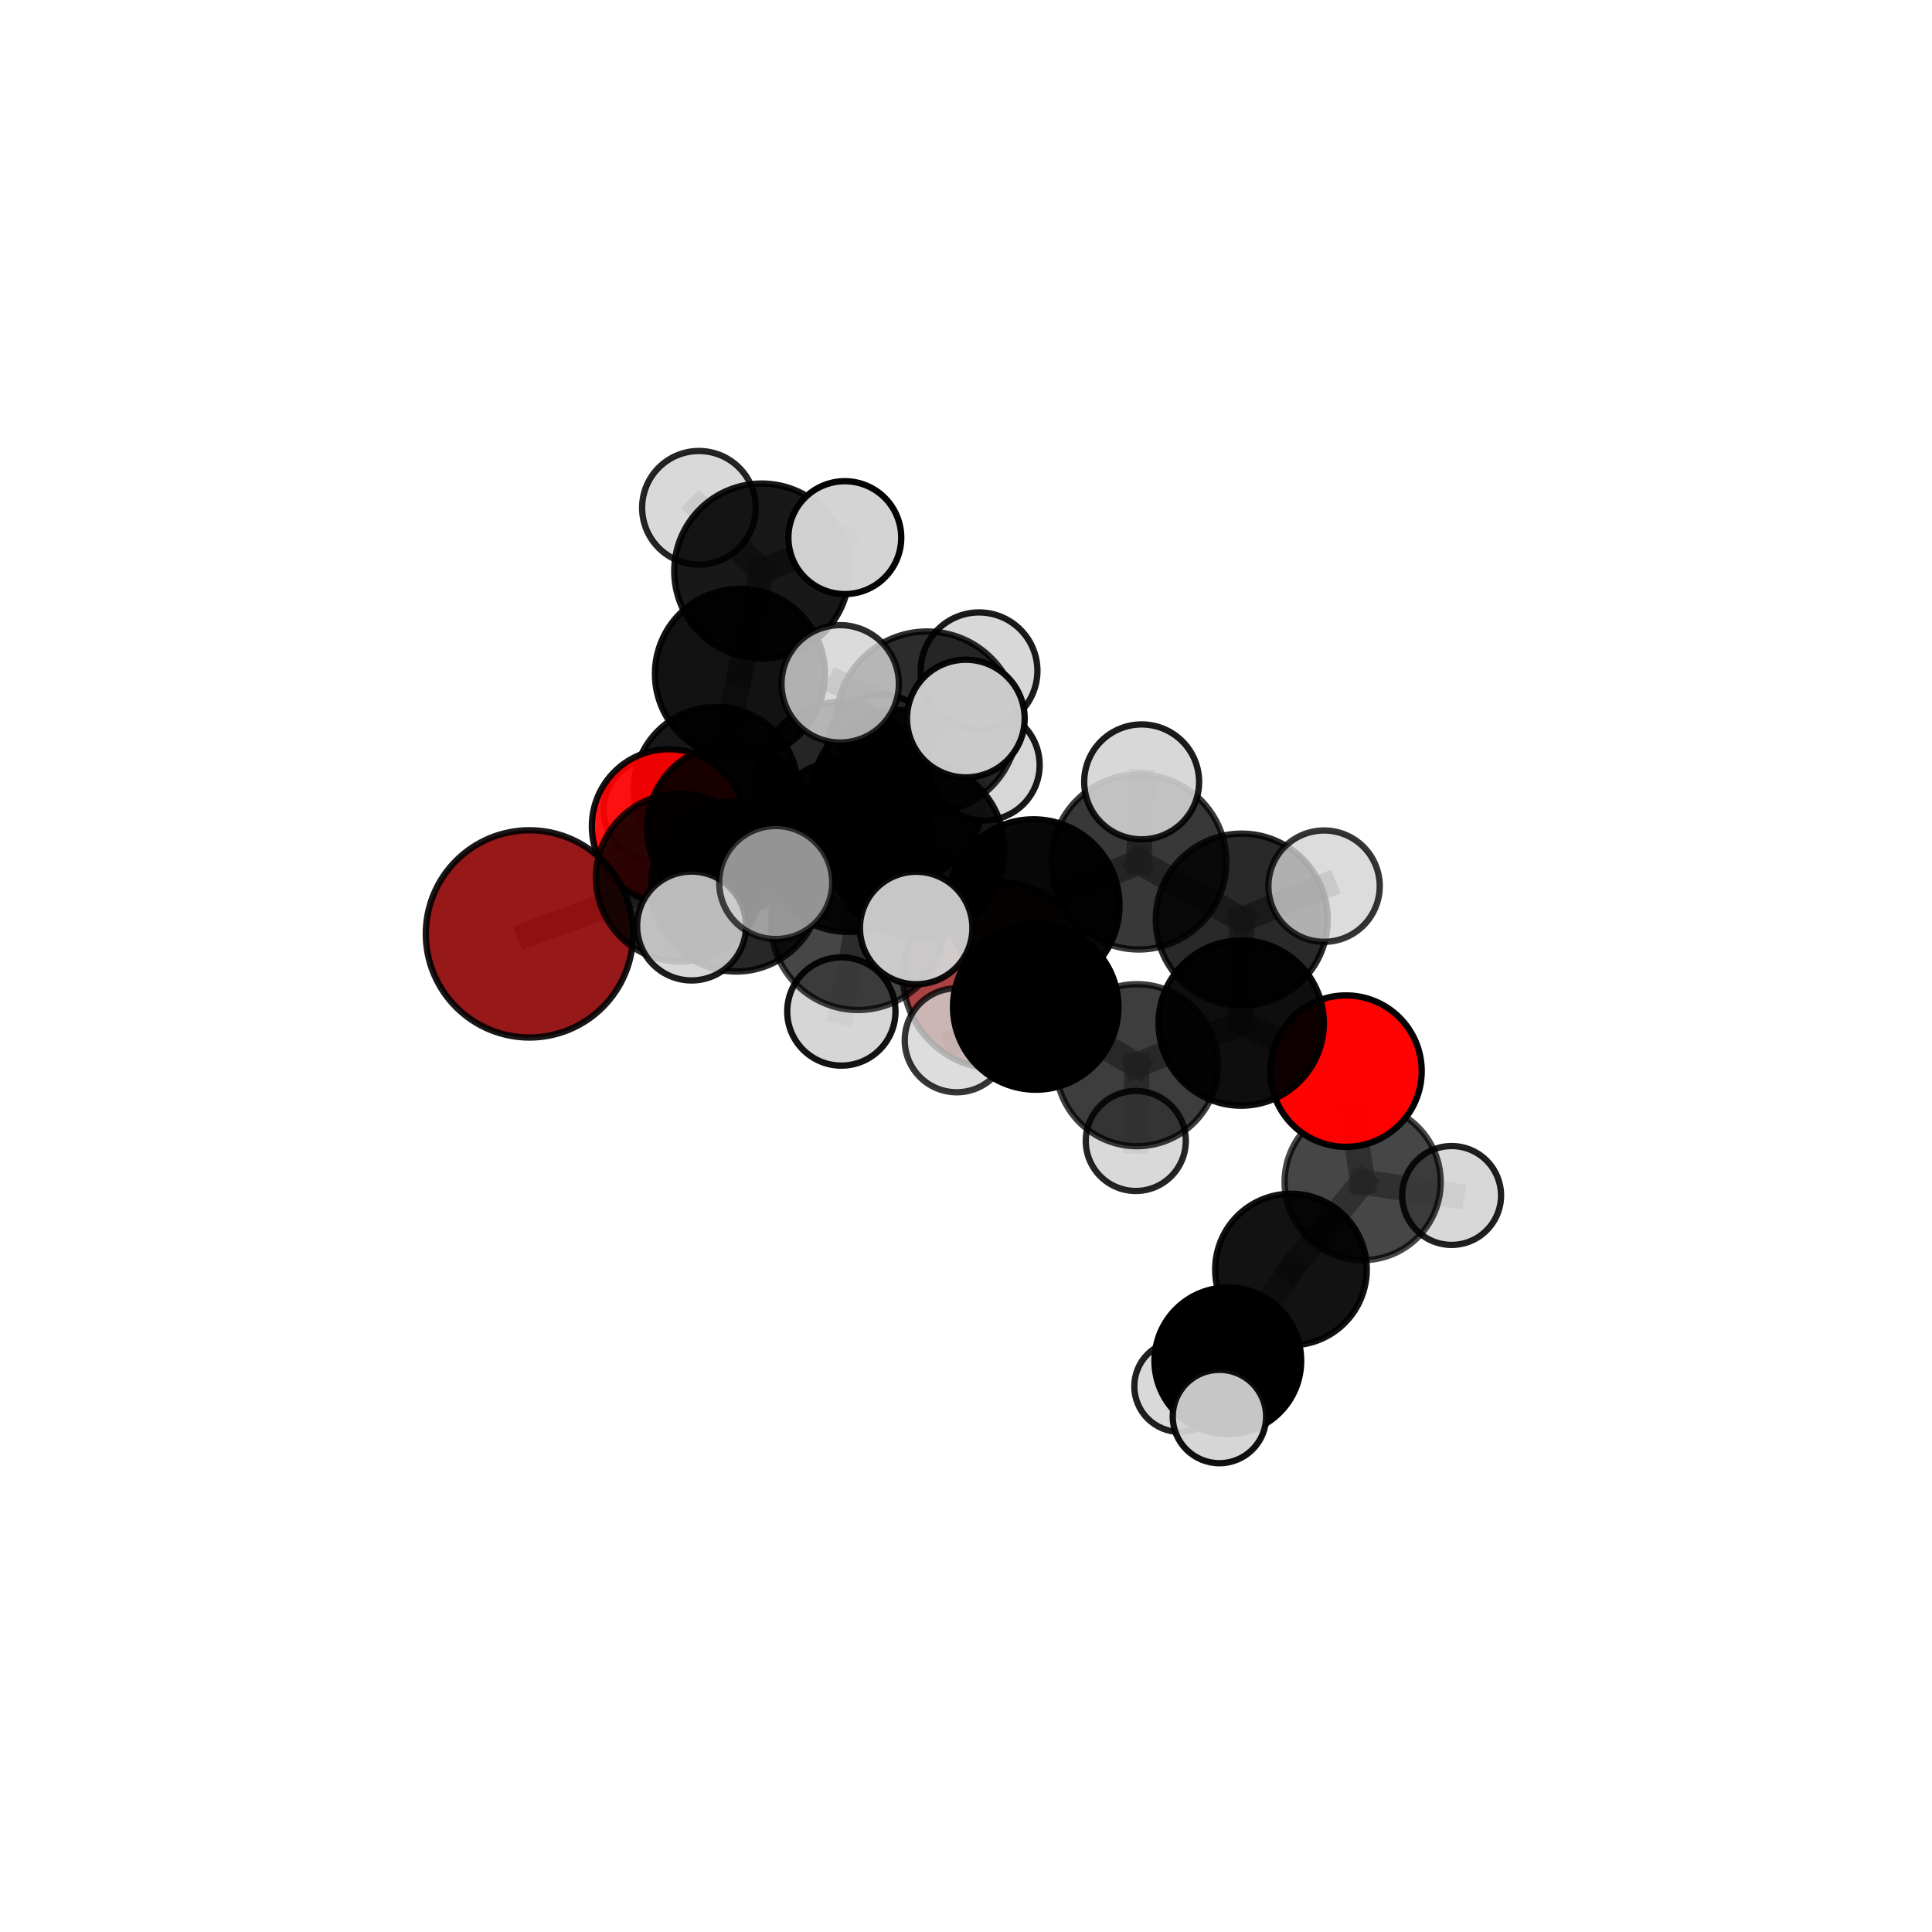 <?xml version="1.0" encoding="utf-8" standalone="no"?>
<!DOCTYPE svg PUBLIC "-//W3C//DTD SVG 1.1//EN"
  "http://www.w3.org/Graphics/SVG/1.1/DTD/svg11.dtd">
<svg xmlns:xlink="http://www.w3.org/1999/xlink" width="153pt" height="153pt" viewBox="0 0 153 153" xmlns="http://www.w3.org/2000/svg" version="1.1">
 <defs>
  <style type="text/css">*{stroke-linejoin: round; stroke-linecap: butt}</style>
 </defs>
 <g id="figure_1">
  <g id="patch_1">
   <path d="M 0 153 
L 153 153 
L 153 0 
L 0 0 
L 0 153 
z
" style="fill: none"/>
  </g>
  <g id="patch_2">
   <path d="M 7.2 145.8 
L 145.8 145.8 
L 145.8 7.2 
L 7.2 7.2 
L 7.2 145.8 
z
" style="fill: none"/>
  </g>
  <g id="axes_1">
   <g id="line2d_1">
    <path d="M 41.928 73.957 
L 53.85 69.494 
" clip-path="url(#p1a271c398e)" style="fill: none; stroke: #808080; stroke-opacity: 0.69; stroke-width: 2; stroke-linecap: square"/>
   </g>
   <g id="line2d_2">
    <path d="M 53.85 69.494 
L 57.897 65.597 
" clip-path="url(#p1a271c398e)" style="fill: none; stroke: #808080; stroke-opacity: 0.699; stroke-width: 2; stroke-linecap: square"/>
   </g>
   <g id="line2d_3">
    <path d="M 106.591 84.825 
L 98.293 81.017 
" clip-path="url(#p1a271c398e)" style="fill: none; stroke: #808080; stroke-opacity: 0.675; stroke-width: 2; stroke-linecap: square"/>
   </g>
   <g id="line2d_4">
    <path d="M 106.591 84.825 
L 107.911 93.614 
" clip-path="url(#p1a271c398e)" style="fill: none; stroke: #808080; stroke-opacity: 0.649; stroke-width: 2; stroke-linecap: square"/>
   </g>
   <g id="line2d_5">
    <path d="M 107.911 93.614 
L 102.235 100.537 
" clip-path="url(#p1a271c398e)" style="fill: none; stroke: #808080; stroke-opacity: 0.619; stroke-width: 2; stroke-linecap: square"/>
   </g>
   <g id="line2d_6">
    <path d="M 107.911 93.614 
L 114.957 94.672 
" clip-path="url(#p1a271c398e)" style="fill: none; stroke: #808080; stroke-opacity: 0.627; stroke-width: 2; stroke-linecap: square"/>
   </g>
   <g id="line2d_7">
    <path d="M 52.972 65.432 
L 57.897 65.597 
" clip-path="url(#p1a271c398e)" style="fill: none; stroke: #808080; stroke-opacity: 0.691; stroke-width: 2; stroke-linecap: square"/>
   </g>
   <g id="line2d_8">
    <path d="M 52.972 65.432 
L 56.696 62.489 
" clip-path="url(#p1a271c398e)" style="fill: none; stroke: #808080; stroke-opacity: 0.68; stroke-width: 2; stroke-linecap: square"/>
   </g>
   <g id="line2d_9">
    <path d="M 56.696 62.489 
L 58.599 53.364 
" clip-path="url(#p1a271c398e)" style="fill: none; stroke: #808080; stroke-opacity: 0.694; stroke-width: 2; stroke-linecap: square"/>
   </g>
   <g id="line2d_10">
    <path d="M 56.696 62.489 
L 51.884 64.146 
" clip-path="url(#p1a271c398e)" style="fill: none; stroke: #808080; stroke-opacity: 0.669; stroke-width: 2; stroke-linecap: square"/>
   </g>
   <g id="line2d_11">
    <path d="M 56.696 62.489 
L 62.673 66.314 
" clip-path="url(#p1a271c398e)" style="fill: none; stroke: #808080; stroke-opacity: 0.668; stroke-width: 2; stroke-linecap: square"/>
   </g>
   <g id="line2d_12">
    <path d="M 72.604 67.247 
L 81.844 71.693 
" clip-path="url(#p1a271c398e)" style="fill: none; stroke: #808080; stroke-opacity: 0.733; stroke-width: 2; stroke-linecap: square"/>
   </g>
   <g id="line2d_13">
    <path d="M 72.604 67.247 
L 67.148 66.966 
" clip-path="url(#p1a271c398e)" style="fill: none; stroke: #808080; stroke-opacity: 0.735; stroke-width: 2; stroke-linecap: square"/>
   </g>
   <g id="line2d_14">
    <path d="M 72.604 67.247 
L 73.413 57.215 
" clip-path="url(#p1a271c398e)" style="fill: none; stroke: #808080; stroke-opacity: 0.764; stroke-width: 2; stroke-linecap: square"/>
   </g>
   <g id="line2d_15">
    <path d="M 72.604 67.247 
L 67.952 73.078 
" clip-path="url(#p1a271c398e)" style="fill: none; stroke: #808080; stroke-opacity: 0.74; stroke-width: 2; stroke-linecap: square"/>
   </g>
   <g id="line2d_16">
    <path d="M 81.844 71.693 
L 90.185 68.259 
" clip-path="url(#p1a271c398e)" style="fill: none; stroke: #808080; stroke-opacity: 0.733; stroke-width: 2; stroke-linecap: square"/>
   </g>
   <g id="line2d_17">
    <path d="M 81.844 71.693 
L 82.024 79.747 
" clip-path="url(#p1a271c398e)" style="fill: none; stroke: #808080; stroke-opacity: 0.704; stroke-width: 2; stroke-linecap: square"/>
   </g>
   <g id="line2d_18">
    <path d="M 67.148 66.966 
L 58.29 70.191 
" clip-path="url(#p1a271c398e)" style="fill: none; stroke: #808080; stroke-opacity: 0.72; stroke-width: 2; stroke-linecap: square"/>
   </g>
   <g id="line2d_19">
    <path d="M 67.148 66.966 
L 71.099 63.051 
" clip-path="url(#p1a271c398e)" style="fill: none; stroke: #808080; stroke-opacity: 0.726; stroke-width: 2; stroke-linecap: square"/>
   </g>
   <g id="line2d_20">
    <path d="M 73.413 57.215 
L 66.536 54.155 
" clip-path="url(#p1a271c398e)" style="fill: none; stroke: #808080; stroke-opacity: 0.791; stroke-width: 2; stroke-linecap: square"/>
   </g>
   <g id="line2d_21">
    <path d="M 73.413 57.215 
L 76.487 56.903 
" clip-path="url(#p1a271c398e)" style="fill: none; stroke: #808080; stroke-opacity: 0.793; stroke-width: 2; stroke-linecap: square"/>
   </g>
   <g id="line2d_22">
    <path d="M 73.413 57.215 
L 77.533 53.122 
" clip-path="url(#p1a271c398e)" style="fill: none; stroke: #808080; stroke-opacity: 0.788; stroke-width: 2; stroke-linecap: square"/>
   </g>
   <g id="line2d_23">
    <path d="M 67.952 73.078 
L 61.43 69.89 
" clip-path="url(#p1a271c398e)" style="fill: none; stroke: #808080; stroke-opacity: 0.746; stroke-width: 2; stroke-linecap: square"/>
   </g>
   <g id="line2d_24">
    <path d="M 67.952 73.078 
L 66.63 80.102 
" clip-path="url(#p1a271c398e)" style="fill: none; stroke: #808080; stroke-opacity: 0.723; stroke-width: 2; stroke-linecap: square"/>
   </g>
   <g id="line2d_25">
    <path d="M 67.952 73.078 
L 72.554 73.491 
" clip-path="url(#p1a271c398e)" style="fill: none; stroke: #808080; stroke-opacity: 0.743; stroke-width: 2; stroke-linecap: square"/>
   </g>
   <g id="line2d_26">
    <path d="M 90.185 68.259 
L 98.334 72.824 
" clip-path="url(#p1a271c398e)" style="fill: none; stroke: #808080; stroke-opacity: 0.732; stroke-width: 2; stroke-linecap: square"/>
   </g>
   <g id="line2d_27">
    <path d="M 90.185 68.259 
L 90.411 61.92 
" clip-path="url(#p1a271c398e)" style="fill: none; stroke: #808080; stroke-opacity: 0.757; stroke-width: 2; stroke-linecap: square"/>
   </g>
   <g id="line2d_28">
    <path d="M 82.024 79.747 
L 90.037 84.356 
" clip-path="url(#p1a271c398e)" style="fill: none; stroke: #808080; stroke-opacity: 0.674; stroke-width: 2; stroke-linecap: square"/>
   </g>
   <g id="line2d_29">
    <path d="M 82.024 79.747 
L 75.764 82.383 
" clip-path="url(#p1a271c398e)" style="fill: none; stroke: #808080; stroke-opacity: 0.676; stroke-width: 2; stroke-linecap: square"/>
   </g>
   <g id="line2d_30">
    <path d="M 58.29 70.191 
L 53.85 69.494 
" clip-path="url(#p1a271c398e)" style="fill: none; stroke: #808080; stroke-opacity: 0.706; stroke-width: 2; stroke-linecap: square"/>
   </g>
   <g id="line2d_31">
    <path d="M 58.29 70.191 
L 54.767 73.332 
" clip-path="url(#p1a271c398e)" style="fill: none; stroke: #808080; stroke-opacity: 0.714; stroke-width: 2; stroke-linecap: square"/>
   </g>
   <g id="line2d_32">
    <path d="M 71.099 63.051 
L 66.548 62.322 
" clip-path="url(#p1a271c398e)" style="fill: none; stroke: #808080; stroke-opacity: 0.718; stroke-width: 2; stroke-linecap: square"/>
   </g>
   <g id="line2d_33">
    <path d="M 71.099 63.051 
L 77.935 60.58 
" clip-path="url(#p1a271c398e)" style="fill: none; stroke: #808080; stroke-opacity: 0.73; stroke-width: 2; stroke-linecap: square"/>
   </g>
   <g id="line2d_34">
    <path d="M 98.334 72.824 
L 98.293 81.017 
" clip-path="url(#p1a271c398e)" style="fill: none; stroke: #808080; stroke-opacity: 0.703; stroke-width: 2; stroke-linecap: square"/>
   </g>
   <g id="line2d_35">
    <path d="M 98.334 72.824 
L 104.857 70.176 
" clip-path="url(#p1a271c398e)" style="fill: none; stroke: #808080; stroke-opacity: 0.73; stroke-width: 2; stroke-linecap: square"/>
   </g>
   <g id="line2d_36">
    <path d="M 90.037 84.356 
L 98.293 81.017 
" clip-path="url(#p1a271c398e)" style="fill: none; stroke: #808080; stroke-opacity: 0.674; stroke-width: 2; stroke-linecap: square"/>
   </g>
   <g id="line2d_37">
    <path d="M 90.037 84.356 
L 89.946 90.356 
" clip-path="url(#p1a271c398e)" style="fill: none; stroke: #808080; stroke-opacity: 0.649; stroke-width: 2; stroke-linecap: square"/>
   </g>
   <g id="line2d_38">
    <path d="M 66.548 62.322 
L 57.897 65.597 
" clip-path="url(#p1a271c398e)" style="fill: none; stroke: #808080; stroke-opacity: 0.705; stroke-width: 2; stroke-linecap: square"/>
   </g>
   <g id="line2d_39">
    <path d="M 66.548 62.322 
L 69.798 59.299 
" clip-path="url(#p1a271c398e)" style="fill: none; stroke: #808080; stroke-opacity: 0.711; stroke-width: 2; stroke-linecap: square"/>
   </g>
   <g id="line2d_40">
    <path d="M 102.235 100.537 
L 97.235 107.769 
" clip-path="url(#p1a271c398e)" style="fill: none; stroke: #808080; stroke-opacity: 0.593; stroke-width: 2; stroke-linecap: square"/>
   </g>
   <g id="line2d_41">
    <path d="M 58.599 53.364 
L 60.326 45.224 
" clip-path="url(#p1a271c398e)" style="fill: none; stroke: #808080; stroke-opacity: 0.726; stroke-width: 2; stroke-linecap: square"/>
   </g>
   <g id="line2d_42">
    <path d="M 97.235 107.769 
L 96.57 112.177 
" clip-path="url(#p1a271c398e)" style="fill: none; stroke: #808080; stroke-opacity: 0.579; stroke-width: 2; stroke-linecap: square"/>
   </g>
   <g id="line2d_43">
    <path d="M 97.235 107.769 
L 93.436 109.788 
" clip-path="url(#p1a271c398e)" style="fill: none; stroke: #808080; stroke-opacity: 0.57; stroke-width: 2; stroke-linecap: square"/>
   </g>
   <g id="line2d_44">
    <path d="M 60.326 45.224 
L 55.35 40.213 
" clip-path="url(#p1a271c398e)" style="fill: none; stroke: #808080; stroke-opacity: 0.751; stroke-width: 2; stroke-linecap: square"/>
   </g>
   <g id="line2d_45">
    <path d="M 60.326 45.224 
L 66.903 42.577 
" clip-path="url(#p1a271c398e)" style="fill: none; stroke: #808080; stroke-opacity: 0.747; stroke-width: 2; stroke-linecap: square"/>
   </g>
   <g id="Path3DCollection_1">
    <path d="M 78.918 84.647 
C 80.885 84.647 82.773 83.865 84.164 82.474 
C 85.556 81.082 86.338 79.195 86.338 77.227 
C 86.338 75.259 85.556 73.372 84.164 71.981 
C 82.773 70.589 80.885 69.807 78.918 69.807 
C 76.95 69.807 75.063 70.589 73.671 71.981 
C 72.28 73.372 71.498 75.259 71.498 77.227 
C 71.498 79.195 72.28 81.082 73.671 82.474 
C 75.063 83.865 76.95 84.647 78.918 84.647 
z
" clip-path="url(#p1a271c398e)" style="fill: #8b0000; fill-opacity: 0.742; stroke: #000000; stroke-opacity: 0.742; stroke-width: 0.5"/>
    <path d="M 51.884 68.229 
C 52.966 68.229 54.005 67.799 54.77 67.033 
C 55.536 66.268 55.966 65.229 55.966 64.146 
C 55.966 63.064 55.536 62.025 54.77 61.259 
C 54.005 60.494 52.966 60.064 51.884 60.064 
C 50.801 60.064 49.762 60.494 48.997 61.259 
C 48.231 62.025 47.801 63.064 47.801 64.146 
C 47.801 65.229 48.231 66.268 48.997 67.033 
C 49.762 67.799 50.801 68.229 51.884 68.229 
z
" clip-path="url(#p1a271c398e)" style="fill: #d3d3d3; fill-opacity: 0.851; stroke: #000000; stroke-opacity: 0.851; stroke-width: 0.5"/>
    <path d="M 62.673 70.39 
C 63.754 70.39 64.791 69.961 65.555 69.196 
C 66.32 68.432 66.749 67.395 66.749 66.314 
C 66.749 65.233 66.32 64.196 65.555 63.432 
C 64.791 62.667 63.754 62.238 62.673 62.238 
C 61.592 62.238 60.555 62.667 59.791 63.432 
C 59.026 64.196 58.597 65.233 58.597 66.314 
C 58.597 67.395 59.026 68.432 59.791 69.196 
C 60.555 69.961 61.592 70.39 62.673 70.39 
z
" clip-path="url(#p1a271c398e)" style="fill: #d3d3d3; fill-opacity: 0.834; stroke: #000000; stroke-opacity: 0.834; stroke-width: 0.5"/>
    <path d="M 55.35 44.712 
C 56.543 44.712 57.687 44.238 58.531 43.394 
C 59.375 42.551 59.849 41.406 59.849 40.213 
C 59.849 39.02 59.375 37.875 58.531 37.032 
C 57.687 36.188 56.543 35.714 55.35 35.714 
C 54.157 35.714 53.012 36.188 52.168 37.032 
C 51.325 37.875 50.851 39.02 50.851 40.213 
C 50.851 41.406 51.325 42.551 52.168 43.394 
C 53.012 44.238 54.157 44.712 55.35 44.712 
z
" clip-path="url(#p1a271c398e)" style="fill: #d3d3d3; fill-opacity: 0.854; stroke: #000000; stroke-opacity: 0.854; stroke-width: 0.5"/>
    <path d="M 58.599 60.097 
C 60.385 60.097 62.097 59.387 63.36 58.125 
C 64.622 56.862 65.332 55.15 65.332 53.364 
C 65.332 51.579 64.622 49.867 63.36 48.604 
C 62.097 47.342 60.385 46.632 58.599 46.632 
C 56.814 46.632 55.102 47.342 53.839 48.604 
C 52.577 49.867 51.867 51.579 51.867 53.364 
C 51.867 55.15 52.577 56.862 53.839 58.125 
C 55.102 59.387 56.814 60.097 58.599 60.097 
z
" clip-path="url(#p1a271c398e)" style="fill-opacity: 0.929; stroke: #000000; stroke-opacity: 0.929; stroke-width: 0.5"/>
    <path d="M 60.326 52.155 
C 62.164 52.155 63.927 51.425 65.227 50.125 
C 66.526 48.825 67.257 47.062 67.257 45.224 
C 67.257 43.386 66.526 41.623 65.227 40.323 
C 63.927 39.024 62.164 38.293 60.326 38.293 
C 58.488 38.293 56.725 39.024 55.425 40.323 
C 54.125 41.623 53.395 43.386 53.395 45.224 
C 53.395 47.062 54.125 48.825 55.425 50.125 
C 56.725 51.425 58.488 52.155 60.326 52.155 
z
" clip-path="url(#p1a271c398e)" style="fill-opacity: 0.904; stroke: #000000; stroke-opacity: 0.904; stroke-width: 0.5"/>
    <path d="M 56.696 68.995 
C 58.421 68.995 60.076 68.31 61.296 67.09 
C 62.517 65.869 63.202 64.214 63.202 62.489 
C 63.202 60.763 62.517 59.108 61.296 57.888 
C 60.076 56.668 58.421 55.983 56.696 55.983 
C 54.97 55.983 53.315 56.668 52.095 57.888 
C 50.875 59.108 50.189 60.763 50.189 62.489 
C 50.189 64.214 50.875 65.869 52.095 67.09 
C 53.315 68.31 54.97 68.995 56.696 68.995 
z
" clip-path="url(#p1a271c398e)" style="fill-opacity: 0.908; stroke: #000000; stroke-opacity: 0.908; stroke-width: 0.5"/>
    <path d="M 66.903 47.046 
C 68.088 47.046 69.225 46.575 70.063 45.737 
C 70.901 44.899 71.372 43.762 71.372 42.577 
C 71.372 41.392 70.901 40.255 70.063 39.417 
C 69.225 38.579 68.088 38.108 66.903 38.108 
C 65.718 38.108 64.581 38.579 63.743 39.417 
C 62.905 40.255 62.434 41.392 62.434 42.577 
C 62.434 43.762 62.905 44.899 63.743 45.737 
C 64.581 46.575 65.718 47.046 66.903 47.046 
z
" clip-path="url(#p1a271c398e)" style="fill: #d3d3d3; fill-opacity: 0.982; stroke: #000000; stroke-opacity: 0.982; stroke-width: 0.5"/>
    <path d="M 52.972 71.533 
C 54.589 71.533 56.141 70.89 57.285 69.746 
C 58.429 68.602 59.072 67.05 59.072 65.432 
C 59.072 63.815 58.429 62.263 57.285 61.119 
C 56.141 59.975 54.589 59.332 52.972 59.332 
C 51.354 59.332 49.802 59.975 48.658 61.119 
C 47.514 62.263 46.871 63.815 46.871 65.432 
C 46.871 67.05 47.514 68.602 48.658 69.746 
C 49.802 70.89 51.354 71.533 52.972 71.533 
z
" clip-path="url(#p1a271c398e)" style="fill: #ff0000; fill-opacity: 0.922; stroke: #000000; stroke-opacity: 0.922; stroke-width: 0.5"/>
    <path d="M 69.798 63.598 
C 70.938 63.598 72.031 63.145 72.838 62.339 
C 73.644 61.533 74.097 60.439 74.097 59.299 
C 74.097 58.159 73.644 57.066 72.838 56.259 
C 72.031 55.453 70.938 55 69.798 55 
C 68.658 55 67.564 55.453 66.758 56.259 
C 65.952 57.066 65.499 58.159 65.499 59.299 
C 65.499 60.439 65.952 61.533 66.758 62.339 
C 67.564 63.145 68.658 63.598 69.798 63.598 
z
" clip-path="url(#p1a271c398e)" style="fill: #d3d3d3; fill-opacity: 0.928; stroke: #000000; stroke-opacity: 0.928; stroke-width: 0.5"/>
    <path d="M 57.897 72.241 
C 59.66 72.241 61.35 71.541 62.596 70.295 
C 63.842 69.049 64.542 67.359 64.542 65.597 
C 64.542 63.835 63.842 62.145 62.596 60.899 
C 61.35 59.653 59.66 58.953 57.897 58.953 
C 56.135 58.953 54.445 59.653 53.199 60.899 
C 51.953 62.145 51.253 63.835 51.253 65.597 
C 51.253 67.359 51.953 69.049 53.199 70.295 
C 54.445 71.541 56.135 72.241 57.897 72.241 
z
" clip-path="url(#p1a271c398e)" style="fill-opacity: 0.892; stroke: #000000; stroke-opacity: 0.892; stroke-width: 0.5"/>
    <path d="M 66.548 69.056 
C 68.334 69.056 70.047 68.346 71.309 67.083 
C 72.572 65.821 73.282 64.108 73.282 62.322 
C 73.282 60.536 72.572 58.824 71.309 57.561 
C 70.047 56.298 68.334 55.589 66.548 55.589 
C 64.762 55.589 63.05 56.298 61.787 57.561 
C 60.524 58.824 59.815 60.536 59.815 62.322 
C 59.815 64.108 60.524 65.821 61.787 67.083 
C 63.05 68.346 64.762 69.056 66.548 69.056 
z
" clip-path="url(#p1a271c398e)" style="fill-opacity: 0.855; stroke: #000000; stroke-opacity: 0.855; stroke-width: 0.5"/>
    <path d="M 41.928 82.165 
C 44.104 82.165 46.192 81.3 47.731 79.761 
C 49.271 78.222 50.135 76.134 50.135 73.957 
C 50.135 71.781 49.271 69.693 47.731 68.154 
C 46.192 66.615 44.104 65.75 41.928 65.75 
C 39.751 65.75 37.663 66.615 36.124 68.154 
C 34.585 69.693 33.72 71.781 33.72 73.957 
C 33.72 76.134 34.585 78.222 36.124 79.761 
C 37.663 81.3 39.751 82.165 41.928 82.165 
z
" clip-path="url(#p1a271c398e)" style="fill: #8b0000; fill-opacity: 0.906; stroke: #000000; stroke-opacity: 0.906; stroke-width: 0.5"/>
    <path d="M 53.85 76.148 
C 55.615 76.148 57.307 75.447 58.555 74.199 
C 59.803 72.951 60.504 71.259 60.504 69.494 
C 60.504 67.729 59.803 66.036 58.555 64.788 
C 57.307 63.54 55.615 62.839 53.85 62.839 
C 52.085 62.839 50.392 63.54 49.145 64.788 
C 47.897 66.036 47.196 67.729 47.196 69.494 
C 47.196 71.259 47.897 72.951 49.145 74.199 
C 50.392 75.447 52.085 76.148 53.85 76.148 
z
" clip-path="url(#p1a271c398e)" style="fill-opacity: 0.83; stroke: #000000; stroke-opacity: 0.83; stroke-width: 0.5"/>
    <path d="M 71.099 69.873 
C 72.909 69.873 74.644 69.154 75.923 67.875 
C 77.203 66.596 77.922 64.86 77.922 63.051 
C 77.922 61.242 77.203 59.506 75.923 58.227 
C 74.644 56.947 72.909 56.228 71.099 56.228 
C 69.29 56.228 67.555 56.947 66.275 58.227 
C 64.996 59.506 64.277 61.242 64.277 63.051 
C 64.277 64.86 64.996 66.596 66.275 67.875 
C 67.555 69.154 69.29 69.873 71.099 69.873 
z
" clip-path="url(#p1a271c398e)" style="fill-opacity: 0.889; stroke: #000000; stroke-opacity: 0.889; stroke-width: 0.5"/>
    <path d="M 77.935 64.977 
C 79.102 64.977 80.22 64.514 81.044 63.69 
C 81.869 62.865 82.332 61.747 82.332 60.58 
C 82.332 59.414 81.869 58.296 81.044 57.471 
C 80.22 56.647 79.102 56.184 77.935 56.184 
C 76.769 56.184 75.651 56.647 74.826 57.471 
C 74.002 58.296 73.539 59.414 73.539 60.58 
C 73.539 61.747 74.002 62.865 74.826 63.69 
C 75.651 64.514 76.769 64.977 77.935 64.977 
z
" clip-path="url(#p1a271c398e)" style="fill: #d3d3d3; fill-opacity: 0.903; stroke: #000000; stroke-opacity: 0.903; stroke-width: 0.5"/>
    <path d="M 93.436 113.397 
C 94.393 113.397 95.311 113.016 95.988 112.34 
C 96.664 111.663 97.044 110.745 97.044 109.788 
C 97.044 108.831 96.664 107.913 95.988 107.237 
C 95.311 106.56 94.393 106.18 93.436 106.18 
C 92.479 106.18 91.561 106.56 90.885 107.237 
C 90.208 107.913 89.828 108.831 89.828 109.788 
C 89.828 110.745 90.208 111.663 90.885 112.34 
C 91.561 113.016 92.479 113.397 93.436 113.397 
z
" clip-path="url(#p1a271c398e)" style="fill: #d3d3d3; fill-opacity: 0.874; stroke: #000000; stroke-opacity: 0.874; stroke-width: 0.5"/>
    <path d="M 89.946 94.317 
C 90.996 94.317 92.004 93.9 92.747 93.157 
C 93.489 92.414 93.907 91.407 93.907 90.356 
C 93.907 89.306 93.489 88.298 92.747 87.556 
C 92.004 86.813 90.996 86.396 89.946 86.396 
C 88.895 86.396 87.888 86.813 87.145 87.556 
C 86.402 88.298 85.985 89.306 85.985 90.356 
C 85.985 91.407 86.402 92.414 87.145 93.157 
C 87.888 93.9 88.895 94.317 89.946 94.317 
z
" clip-path="url(#p1a271c398e)" style="fill: #d3d3d3; fill-opacity: 0.854; stroke: #000000; stroke-opacity: 0.854; stroke-width: 0.5"/>
    <path d="M 114.957 98.587 
C 115.996 98.587 116.991 98.175 117.725 97.44 
C 118.46 96.706 118.872 95.711 118.872 94.672 
C 118.872 93.634 118.46 92.638 117.725 91.904 
C 116.991 91.17 115.996 90.758 114.957 90.758 
C 113.919 90.758 112.924 91.17 112.189 91.904 
C 111.455 92.638 111.043 93.634 111.043 94.672 
C 111.043 95.711 111.455 96.706 112.189 97.44 
C 112.924 98.175 113.919 98.587 114.957 98.587 
z
" clip-path="url(#p1a271c398e)" style="fill: #d3d3d3; fill-opacity: 0.872; stroke: #000000; stroke-opacity: 0.872; stroke-width: 0.5"/>
    <path d="M 75.764 86.5 
C 76.856 86.5 77.903 86.067 78.675 85.295 
C 79.447 84.522 79.881 83.475 79.881 82.383 
C 79.881 81.292 79.447 80.244 78.675 79.472 
C 77.903 78.7 76.856 78.267 75.764 78.267 
C 74.673 78.267 73.625 78.7 72.853 79.472 
C 72.081 80.244 71.648 81.292 71.648 82.383 
C 71.648 83.475 72.081 84.522 72.853 85.295 
C 73.625 86.067 74.673 86.5 75.764 86.5 
z
" clip-path="url(#p1a271c398e)" style="fill: #d3d3d3; fill-opacity: 0.789; stroke: #000000; stroke-opacity: 0.789; stroke-width: 0.5"/>
    <path d="M 58.29 76.938 
C 60.08 76.938 61.796 76.227 63.061 74.962 
C 64.327 73.697 65.038 71.98 65.038 70.191 
C 65.038 68.401 64.327 66.685 63.061 65.419 
C 61.796 64.154 60.08 63.443 58.29 63.443 
C 56.501 63.443 54.784 64.154 53.519 65.419 
C 52.254 66.685 51.543 68.401 51.543 70.191 
C 51.543 71.98 52.254 73.697 53.519 74.962 
C 54.784 76.227 56.501 76.938 58.29 76.938 
z
" clip-path="url(#p1a271c398e)" style="fill-opacity: 0.847; stroke: #000000; stroke-opacity: 0.847; stroke-width: 0.5"/>
    <path d="M 90.037 90.77 
C 91.738 90.77 93.37 90.094 94.573 88.891 
C 95.776 87.689 96.452 86.057 96.452 84.356 
C 96.452 82.655 95.776 81.023 94.573 79.82 
C 93.37 78.617 91.738 77.941 90.037 77.941 
C 88.336 77.941 86.704 78.617 85.501 79.82 
C 84.299 81.023 83.623 82.655 83.623 84.356 
C 83.623 86.057 84.299 87.689 85.501 88.891 
C 86.704 90.094 88.336 90.77 90.037 90.77 
z
" clip-path="url(#p1a271c398e)" style="fill-opacity: 0.758; stroke: #000000; stroke-opacity: 0.758; stroke-width: 0.5"/>
    <path d="M 67.148 73.798 
C 68.96 73.798 70.698 73.078 71.979 71.797 
C 73.26 70.516 73.98 68.778 73.98 66.966 
C 73.98 65.155 73.26 63.417 71.979 62.136 
C 70.698 60.854 68.96 60.135 67.148 60.135 
C 65.336 60.135 63.599 60.854 62.317 62.136 
C 61.036 63.417 60.316 65.155 60.316 66.966 
C 60.316 68.778 61.036 70.516 62.317 71.797 
C 63.599 73.078 65.336 73.798 67.148 73.798 
z
" clip-path="url(#p1a271c398e)" style="fill-opacity: 0.889; stroke: #000000; stroke-opacity: 0.889; stroke-width: 0.5"/>
    <path d="M 107.911 99.796 
C 109.55 99.796 111.123 99.144 112.282 97.985 
C 113.442 96.826 114.093 95.253 114.093 93.614 
C 114.093 91.974 113.442 90.402 112.282 89.242 
C 111.123 88.083 109.55 87.432 107.911 87.432 
C 106.271 87.432 104.699 88.083 103.54 89.242 
C 102.38 90.402 101.729 91.974 101.729 93.614 
C 101.729 95.253 102.38 96.826 103.54 97.985 
C 104.699 99.144 106.271 99.796 107.911 99.796 
z
" clip-path="url(#p1a271c398e)" style="fill-opacity: 0.726; stroke: #000000; stroke-opacity: 0.726; stroke-width: 0.5"/>
    <path d="M 102.235 106.539 
C 103.827 106.539 105.354 105.907 106.479 104.781 
C 107.605 103.656 108.237 102.129 108.237 100.537 
C 108.237 98.945 107.605 97.418 106.479 96.293 
C 105.354 95.167 103.827 94.535 102.235 94.535 
C 100.643 94.535 99.117 95.167 97.991 96.293 
C 96.865 97.418 96.233 98.945 96.233 100.537 
C 96.233 102.129 96.865 103.656 97.991 104.781 
C 99.117 105.907 100.643 106.539 102.235 106.539 
z
" clip-path="url(#p1a271c398e)" style="fill-opacity: 0.927; stroke: #000000; stroke-opacity: 0.927; stroke-width: 0.5"/>
    <path d="M 97.235 113.578 
C 98.775 113.578 100.253 112.966 101.342 111.876 
C 102.431 110.787 103.043 109.31 103.043 107.769 
C 103.043 106.229 102.431 104.751 101.342 103.662 
C 100.253 102.573 98.775 101.961 97.235 101.961 
C 95.694 101.961 94.217 102.573 93.127 103.662 
C 92.038 104.751 91.426 106.229 91.426 107.769 
C 91.426 109.31 92.038 110.787 93.127 111.876 
C 94.217 112.966 95.694 113.578 97.235 113.578 
z
" clip-path="url(#p1a271c398e)" style="fill-opacity: 0.997; stroke: #000000; stroke-opacity: 0.997; stroke-width: 0.5"/>
    <path d="M 82.024 86.297 
C 83.761 86.297 85.428 85.607 86.656 84.379 
C 87.884 83.15 88.575 81.484 88.575 79.747 
C 88.575 78.01 87.884 76.343 86.656 75.115 
C 85.428 73.886 83.761 73.196 82.024 73.196 
C 80.287 73.196 78.62 73.886 77.392 75.115 
C 76.164 76.343 75.473 78.01 75.473 79.747 
C 75.473 81.484 76.164 83.15 77.392 84.379 
C 78.62 85.607 80.287 86.297 82.024 86.297 
z
" clip-path="url(#p1a271c398e)" style="stroke: #000000; stroke-width: 0.5"/>
    <path d="M 106.591 90.822 
C 108.182 90.822 109.707 90.191 110.832 89.066 
C 111.957 87.941 112.589 86.416 112.589 84.825 
C 112.589 83.235 111.957 81.709 110.832 80.584 
C 109.707 79.46 108.182 78.828 106.591 78.828 
C 105.001 78.828 103.475 79.46 102.35 80.584 
C 101.226 81.709 100.594 83.235 100.594 84.825 
C 100.594 86.416 101.226 87.941 102.35 89.066 
C 103.475 90.191 105.001 90.822 106.591 90.822 
z
" clip-path="url(#p1a271c398e)" style="fill: #ff0000; fill-opacity: 0.989; stroke: #000000; stroke-opacity: 0.989; stroke-width: 0.5"/>
    <path d="M 98.293 87.563 
C 100.029 87.563 101.695 86.874 102.922 85.646 
C 104.15 84.418 104.84 82.753 104.84 81.017 
C 104.84 79.281 104.15 77.615 102.922 76.388 
C 101.695 75.16 100.029 74.47 98.293 74.47 
C 96.557 74.47 94.892 75.16 93.664 76.388 
C 92.436 77.615 91.747 79.281 91.747 81.017 
C 91.747 82.753 92.436 84.418 93.664 85.646 
C 94.892 86.874 96.557 87.563 98.293 87.563 
z
" clip-path="url(#p1a271c398e)" style="fill-opacity: 0.942; stroke: #000000; stroke-opacity: 0.942; stroke-width: 0.5"/>
    <path d="M 54.767 77.644 
C 55.911 77.644 57.007 77.19 57.816 76.381 
C 58.624 75.573 59.079 74.476 59.079 73.332 
C 59.079 72.189 58.624 71.092 57.816 70.284 
C 57.007 69.475 55.911 69.021 54.767 69.021 
C 53.624 69.021 52.527 69.475 51.718 70.284 
C 50.91 71.092 50.456 72.189 50.456 73.332 
C 50.456 74.476 50.91 75.573 51.718 76.381 
C 52.527 77.19 53.624 77.644 54.767 77.644 
z
" clip-path="url(#p1a271c398e)" style="fill: #d3d3d3; fill-opacity: 0.885; stroke: #000000; stroke-opacity: 0.885; stroke-width: 0.5"/>
    <path d="M 96.57 115.876 
C 97.551 115.876 98.492 115.486 99.186 114.792 
C 99.879 114.099 100.269 113.158 100.269 112.177 
C 100.269 111.196 99.879 110.255 99.186 109.561 
C 98.492 108.867 97.551 108.478 96.57 108.478 
C 95.589 108.478 94.648 108.867 93.954 109.561 
C 93.261 110.255 92.871 111.196 92.871 112.177 
C 92.871 113.158 93.261 114.099 93.954 114.792 
C 94.648 115.486 95.589 115.876 96.57 115.876 
z
" clip-path="url(#p1a271c398e)" style="fill: #d3d3d3; fill-opacity: 0.936; stroke: #000000; stroke-opacity: 0.936; stroke-width: 0.5"/>
    <path d="M 81.844 78.504 
C 83.651 78.504 85.383 77.787 86.66 76.509 
C 87.938 75.232 88.655 73.5 88.655 71.693 
C 88.655 69.887 87.938 68.154 86.66 66.877 
C 85.383 65.6 83.651 64.882 81.844 64.882 
C 80.038 64.882 78.305 65.6 77.028 66.877 
C 75.751 68.154 75.033 69.887 75.033 71.693 
C 75.033 73.5 75.751 75.232 77.028 76.509 
C 78.305 77.787 80.038 78.504 81.844 78.504 
z
" clip-path="url(#p1a271c398e)" style="fill-opacity: 0.966; stroke: #000000; stroke-opacity: 0.966; stroke-width: 0.5"/>
    <path d="M 77.533 57.745 
C 78.759 57.745 79.935 57.258 80.802 56.391 
C 81.669 55.524 82.156 54.348 82.156 53.122 
C 82.156 51.896 81.669 50.72 80.802 49.854 
C 79.935 48.987 78.759 48.499 77.533 48.499 
C 76.307 48.499 75.131 48.987 74.264 49.854 
C 73.397 50.72 72.91 51.896 72.91 53.122 
C 72.91 54.348 73.397 55.524 74.264 56.391 
C 75.131 57.258 76.307 57.745 77.533 57.745 
z
" clip-path="url(#p1a271c398e)" style="fill: #d3d3d3; fill-opacity: 0.893; stroke: #000000; stroke-opacity: 0.893; stroke-width: 0.5"/>
    <path d="M 98.334 79.632 
C 100.139 79.632 101.871 78.915 103.148 77.638 
C 104.425 76.361 105.142 74.63 105.142 72.824 
C 105.142 71.018 104.425 69.287 103.148 68.01 
C 101.871 66.733 100.139 66.016 98.334 66.016 
C 96.528 66.016 94.796 66.733 93.52 68.01 
C 92.243 69.287 91.525 71.018 91.525 72.824 
C 91.525 74.63 92.243 76.361 93.52 77.638 
C 94.796 78.915 96.528 79.632 98.334 79.632 
z
" clip-path="url(#p1a271c398e)" style="fill-opacity: 0.836; stroke: #000000; stroke-opacity: 0.836; stroke-width: 0.5"/>
    <path d="M 72.604 74.187 
C 74.445 74.187 76.21 73.456 77.511 72.154 
C 78.813 70.853 79.544 69.088 79.544 67.247 
C 79.544 65.407 78.813 63.642 77.511 62.341 
C 76.21 61.039 74.445 60.308 72.604 60.308 
C 70.764 60.308 68.999 61.039 67.697 62.341 
C 66.396 63.642 65.665 65.407 65.665 67.247 
C 65.665 69.088 66.396 70.853 67.697 72.154 
C 68.999 73.456 70.764 74.187 72.604 74.187 
z
" clip-path="url(#p1a271c398e)" style="fill-opacity: 0.918; stroke: #000000; stroke-opacity: 0.918; stroke-width: 0.5"/>
    <path d="M 90.185 75.193 
C 92.024 75.193 93.787 74.462 95.088 73.162 
C 96.388 71.862 97.118 70.098 97.118 68.259 
C 97.118 66.42 96.388 64.656 95.088 63.356 
C 93.787 62.056 92.024 61.325 90.185 61.325 
C 88.346 61.325 86.582 62.056 85.282 63.356 
C 83.982 64.656 83.251 66.42 83.251 68.259 
C 83.251 70.098 83.982 71.862 85.282 73.162 
C 86.582 74.462 88.346 75.193 90.185 75.193 
z
" clip-path="url(#p1a271c398e)" style="fill-opacity: 0.78; stroke: #000000; stroke-opacity: 0.78; stroke-width: 0.5"/>
    <path d="M 104.857 74.585 
C 106.026 74.585 107.148 74.12 107.974 73.294 
C 108.801 72.467 109.266 71.345 109.266 70.176 
C 109.266 69.007 108.801 67.885 107.974 67.058 
C 107.148 66.232 106.026 65.767 104.857 65.767 
C 103.688 65.767 102.566 66.232 101.739 67.058 
C 100.913 67.885 100.448 69.007 100.448 70.176 
C 100.448 71.345 100.913 72.467 101.739 73.294 
C 102.566 74.12 103.688 74.585 104.857 74.585 
z
" clip-path="url(#p1a271c398e)" style="fill: #d3d3d3; fill-opacity: 0.792; stroke: #000000; stroke-opacity: 0.792; stroke-width: 0.5"/>
    <path d="M 73.413 64.421 
C 75.324 64.421 77.156 63.662 78.508 62.31 
C 79.859 60.959 80.618 59.126 80.618 57.215 
C 80.618 55.305 79.859 53.472 78.508 52.121 
C 77.156 50.769 75.324 50.01 73.413 50.01 
C 71.502 50.01 69.669 50.769 68.318 52.121 
C 66.967 53.472 66.207 55.305 66.207 57.215 
C 66.207 59.126 66.967 60.959 68.318 62.31 
C 69.669 63.662 71.502 64.421 73.413 64.421 
z
" clip-path="url(#p1a271c398e)" style="fill-opacity: 0.826; stroke: #000000; stroke-opacity: 0.826; stroke-width: 0.5"/>
    <path d="M 66.536 58.803 
C 67.769 58.803 68.951 58.313 69.822 57.441 
C 70.694 56.57 71.184 55.387 71.184 54.155 
C 71.184 52.922 70.694 51.74 69.822 50.868 
C 68.951 49.997 67.769 49.507 66.536 49.507 
C 65.303 49.507 64.121 49.997 63.25 50.868 
C 62.378 51.74 61.888 52.922 61.888 54.155 
C 61.888 55.387 62.378 56.57 63.25 57.441 
C 64.121 58.313 65.303 58.803 66.536 58.803 
z
" clip-path="url(#p1a271c398e)" style="fill: #d3d3d3; fill-opacity: 0.824; stroke: #000000; stroke-opacity: 0.824; stroke-width: 0.5"/>
    <path d="M 66.63 84.389 
C 67.767 84.389 68.857 83.938 69.661 83.133 
C 70.465 82.329 70.917 81.239 70.917 80.102 
C 70.917 78.965 70.465 77.874 69.661 77.07 
C 68.857 76.266 67.767 75.814 66.63 75.814 
C 65.492 75.814 64.402 76.266 63.598 77.07 
C 62.794 77.874 62.342 78.965 62.342 80.102 
C 62.342 81.239 62.794 82.329 63.598 83.133 
C 64.402 83.938 65.492 84.389 66.63 84.389 
z
" clip-path="url(#p1a271c398e)" style="fill: #d3d3d3; fill-opacity: 0.922; stroke: #000000; stroke-opacity: 0.922; stroke-width: 0.5"/>
    <path d="M 90.411 66.47 
C 91.618 66.47 92.775 65.991 93.628 65.137 
C 94.482 64.284 94.961 63.127 94.961 61.92 
C 94.961 60.713 94.482 59.555 93.628 58.702 
C 92.775 57.849 91.618 57.369 90.411 57.369 
C 89.204 57.369 88.047 57.849 87.193 58.702 
C 86.34 59.555 85.86 60.713 85.86 61.92 
C 85.86 63.127 86.34 64.284 87.193 65.137 
C 88.047 65.991 89.204 66.47 90.411 66.47 
z
" clip-path="url(#p1a271c398e)" style="fill: #d3d3d3; fill-opacity: 0.889; stroke: #000000; stroke-opacity: 0.889; stroke-width: 0.5"/>
    <path d="M 67.952 79.984 
C 69.783 79.984 71.54 79.256 72.835 77.961 
C 74.13 76.666 74.858 74.91 74.858 73.078 
C 74.858 71.247 74.13 69.49 72.835 68.195 
C 71.54 66.9 69.783 66.172 67.952 66.172 
C 66.12 66.172 64.364 66.9 63.069 68.195 
C 61.774 69.49 61.046 71.247 61.046 73.078 
C 61.046 74.91 61.774 76.666 63.069 77.961 
C 64.364 79.256 66.12 79.984 67.952 79.984 
z
" clip-path="url(#p1a271c398e)" style="fill-opacity: 0.723; stroke: #000000; stroke-opacity: 0.723; stroke-width: 0.5"/>
    <path d="M 61.43 74.365 
C 62.617 74.365 63.755 73.893 64.594 73.054 
C 65.434 72.215 65.905 71.077 65.905 69.89 
C 65.905 68.703 65.434 67.565 64.594 66.726 
C 63.755 65.887 62.617 65.415 61.43 65.415 
C 60.243 65.415 59.105 65.887 58.266 66.726 
C 57.427 67.565 56.955 68.703 56.955 69.89 
C 56.955 71.077 57.427 72.215 58.266 73.054 
C 59.105 73.893 60.243 74.365 61.43 74.365 
z
" clip-path="url(#p1a271c398e)" style="fill: #d3d3d3; fill-opacity: 0.7; stroke: #000000; stroke-opacity: 0.7; stroke-width: 0.5"/>
    <path d="M 76.487 61.562 
C 77.723 61.562 78.907 61.071 79.781 60.197 
C 80.655 59.324 81.145 58.139 81.145 56.903 
C 81.145 55.668 80.655 54.483 79.781 53.609 
C 78.907 52.736 77.723 52.245 76.487 52.245 
C 75.252 52.245 74.067 52.736 73.193 53.609 
C 72.32 54.483 71.829 55.668 71.829 56.903 
C 71.829 58.139 72.32 59.324 73.193 60.197 
C 74.067 61.071 75.252 61.562 76.487 61.562 
z
" clip-path="url(#p1a271c398e)" style="fill: #d3d3d3; fill-opacity: 0.95; stroke: #000000; stroke-opacity: 0.95; stroke-width: 0.5"/>
    <path d="M 72.554 77.945 
C 73.735 77.945 74.868 77.475 75.704 76.64 
C 76.539 75.805 77.008 74.672 77.008 73.491 
C 77.008 72.31 76.539 71.177 75.704 70.342 
C 74.868 69.507 73.735 69.037 72.554 69.037 
C 71.373 69.037 70.24 69.507 69.405 70.342 
C 68.57 71.177 68.101 72.31 68.101 73.491 
C 68.101 74.672 68.57 75.805 69.405 76.64 
C 70.24 77.475 71.373 77.945 72.554 77.945 
z
" clip-path="url(#p1a271c398e)" style="fill: #d3d3d3; fill-opacity: 0.94; stroke: #000000; stroke-opacity: 0.94; stroke-width: 0.5"/>
   </g>
  </g>
 </g>
 <defs>
  <clipPath id="p1a271c398e">
   <rect x="7.2" y="7.2" width="138.6" height="138.6"/>
  </clipPath>
 </defs>
</svg>

